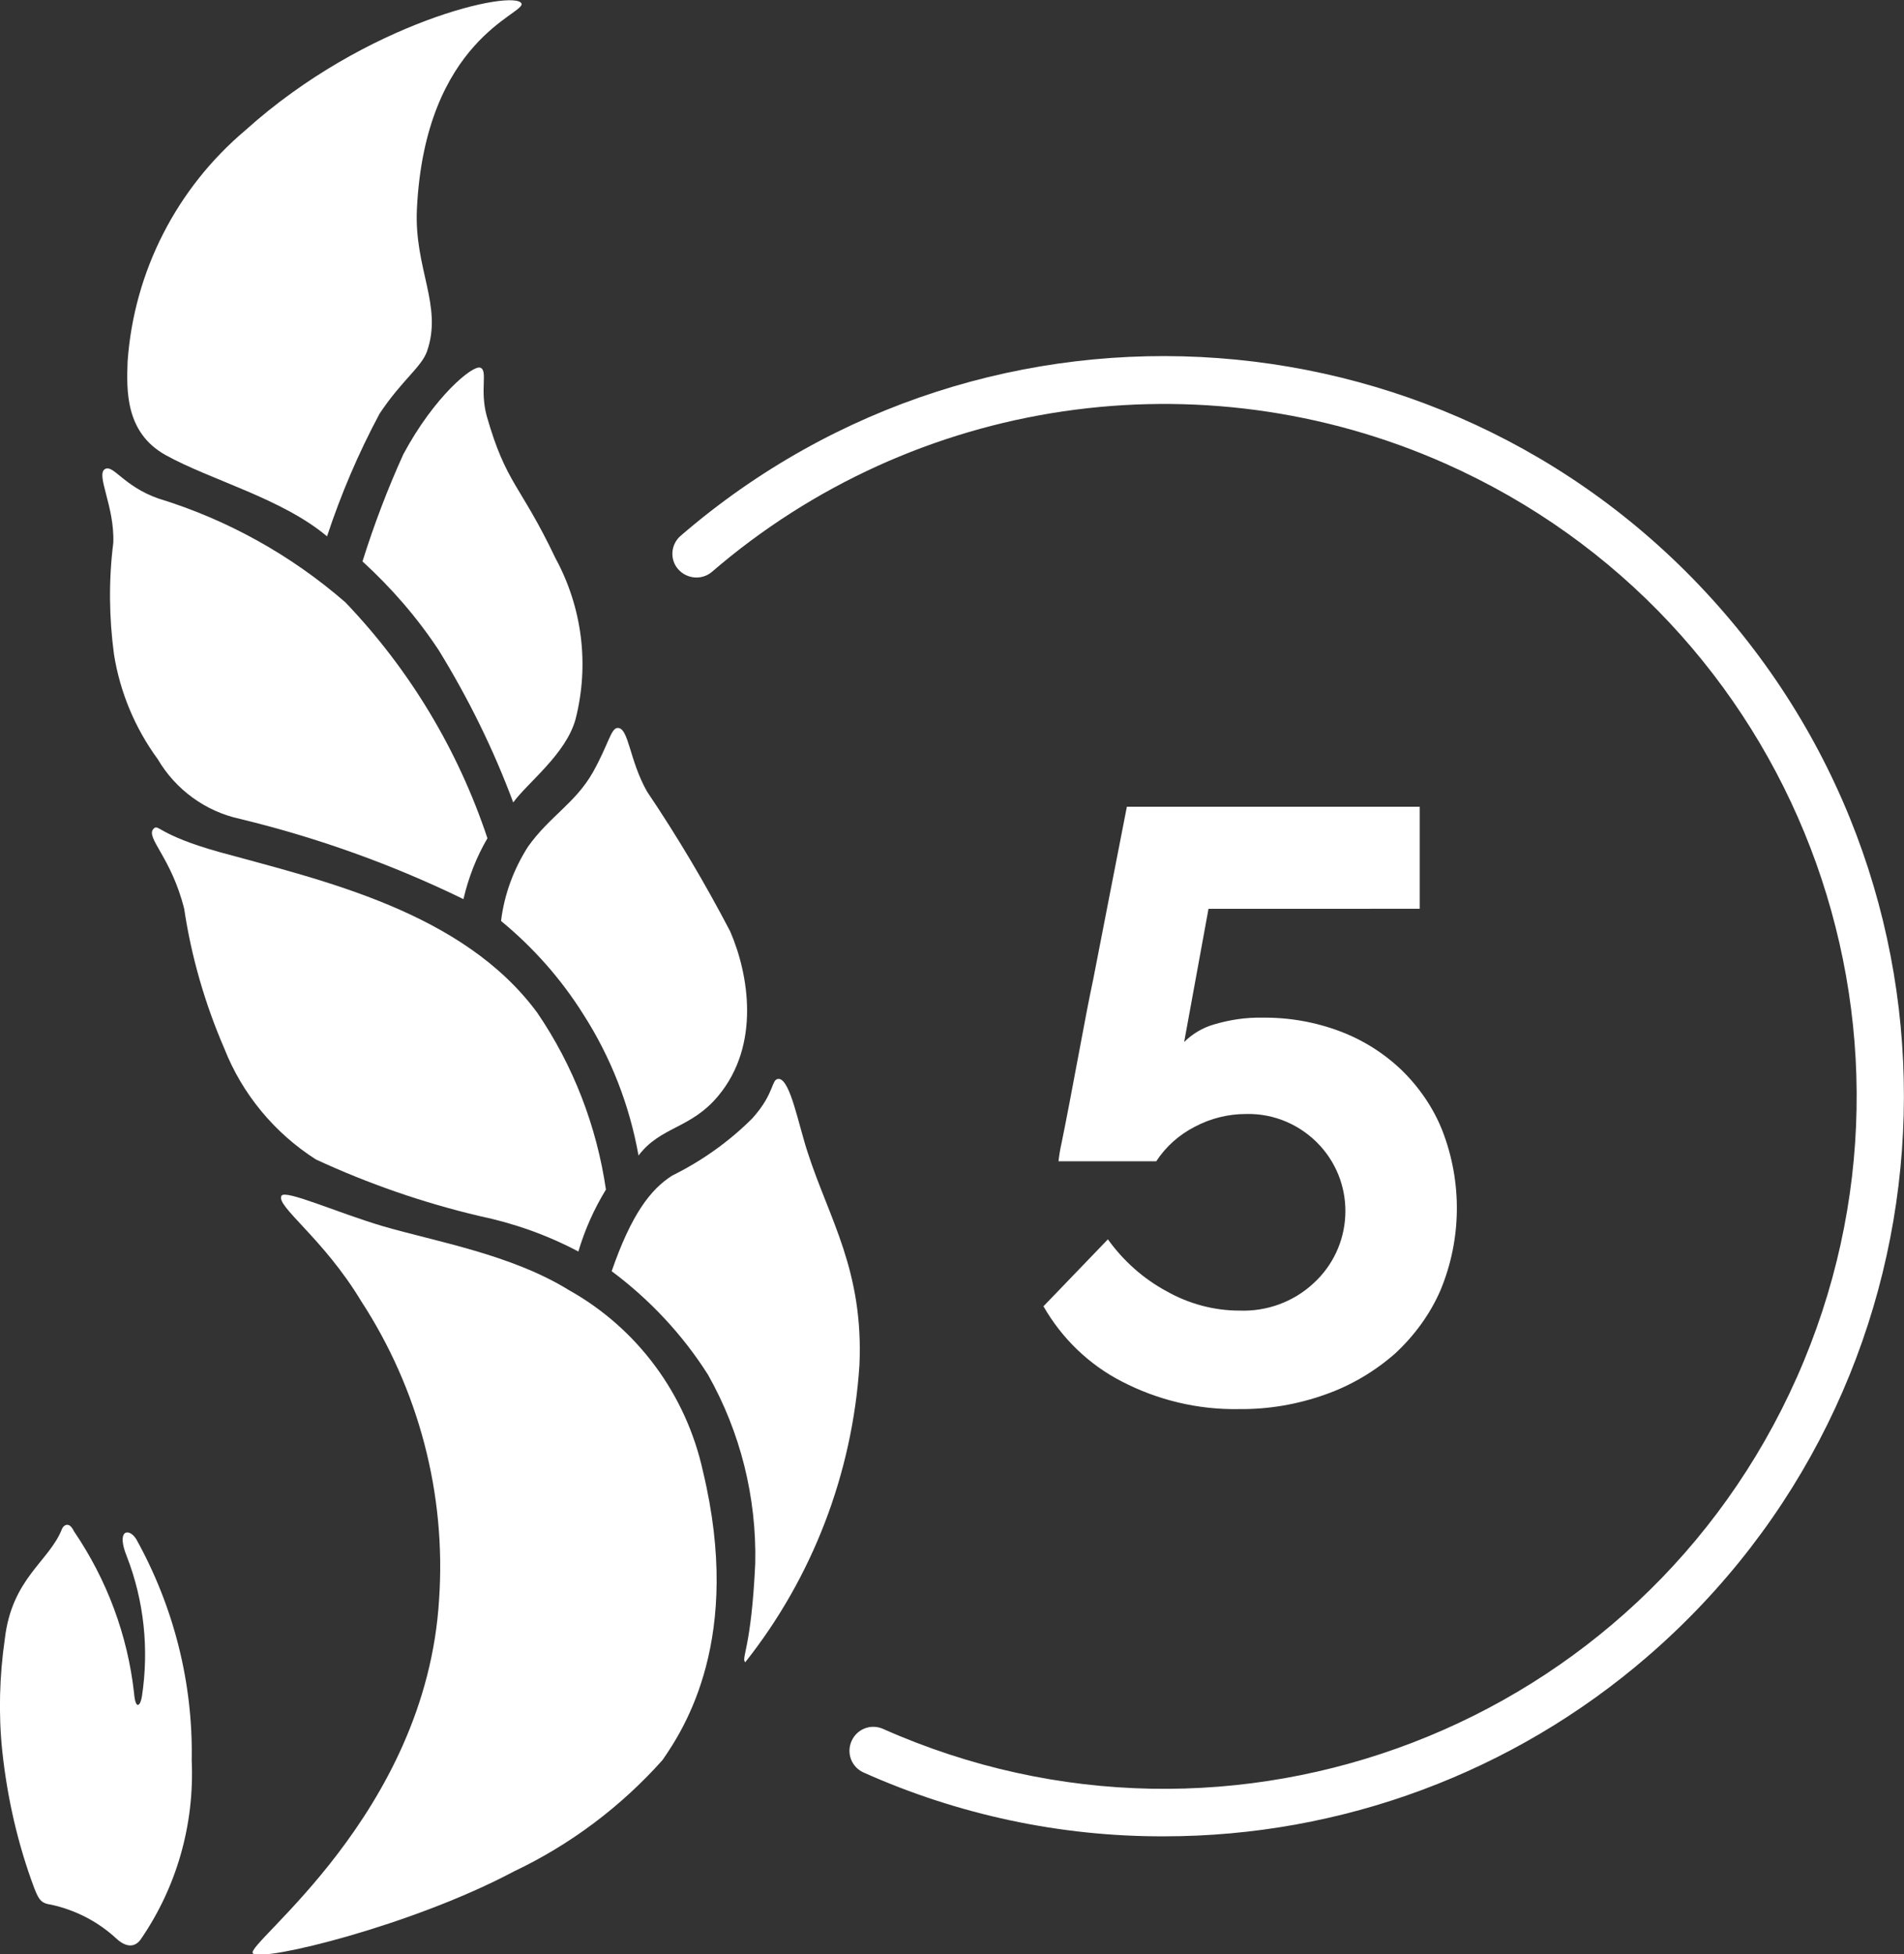 <svg xmlns="http://www.w3.org/2000/svg" xmlns:xlink="http://www.w3.org/1999/xlink" id="Layer_1" x="0px" y="0px" viewBox="0 0 531.8 545.7" style="enable-background:new 0 0 531.8 545.7;" xml:space="preserve">
<rect x="0" y="0" width="531.8" height="545.7" fill="#333333" stroke="none"/>
<style type="text/css">
	.st0{fill:#FFFFFF;}
</style>
<g id="Group_917" transform="translate(-346.456 -13.431)">
	<g id="Group_760">
		<path id="Path_181" class="st0" d="M671.6,526.2c-28.9,0.1-57.5-6-83.9-17.8c-3.4-1.5-4.9-5.4-3.4-8.8c1.5-3.4,5.4-4.9,8.8-3.4    c97.6,43.4,211.8-0.5,255.2-98.1c43.4-97.6-0.5-211.8-98.1-255.2c-68.4-30.4-148.3-18.6-205,30.3c-2.8,2.3-7,1.9-9.4-0.9    c-2.3-2.7-2-6.8,0.7-9.2c86.4-74.6,216.9-65,291.5,21.4s65,216.9-21.4,291.5C769.1,508.4,721.2,526.2,671.6,526.2L671.6,526.2z"></path>
	</g>
	<g id="Group_761">
		<path id="Path_182" class="st0" d="M699,297.6c7.4-0.1,14.8,1.2,21.7,3.8c6.4,2.4,12.3,6.1,17.3,10.9c4.9,4.8,8.8,10.5,11.3,16.8    c5.6,14.4,5.4,30.4-0.5,44.6c-2.9,6.7-7.3,12.7-12.7,17.7c-5.7,5-12.3,8.9-19.4,11.4c-7.8,2.8-16,4.2-24.3,4.1    c-11.3,0.2-22.6-2.5-32.6-7.7c-9.2-4.7-16.8-12.1-21.9-21l18-18.7c4.3,6,9.9,11,16.4,14.5c6.2,3.5,13.2,5.4,20.3,5.4    c7.6,0.3,15.1-2.4,20.7-7.6c11.1-10.1,12-27.3,1.9-38.4c-5.3-5.8-12.8-9.1-20.7-8.9c-5,0-9.9,1.2-14.4,3.6    c-4.3,2.2-8,5.5-10.7,9.6h-27.3c0.2-1.8,0.5-3.5,0.9-5.3c0.6-3,1.4-6.9,2.3-11.7c0.9-4.8,1.9-10,3-15.9c1.1-5.9,2.2-11.8,3.5-17.9    c2.8-14.3,5.9-30.4,9.4-48.2h81.8v28.5H684l-6.8,37.2c2.3-2.3,5.2-4,8.3-4.9C689.9,298.2,694.4,297.5,699,297.6z"></path>
	</g>
	<g id="Group_770">
		<g id="Group_762">
			<path id="Path_183" class="st0" d="M392.7,140.5c12.6,7,32.5,12.1,45.1,22.7c3.9-11.8,8.8-23.3,14.7-34.3     c6.2-9.3,11.6-12.9,13.2-17.3c4.5-12.8-3.6-23.1-2.8-39.8c2.3-47.5,30.5-54.5,29.2-57.4c-1.9-4-43.2,4.9-77.1,35.4     c-19.2,16.2-31.1,39.4-32.9,64.5C381.8,122.4,381.4,134.2,392.7,140.5"></path>
		</g>
		<g id="Group_763">
			<path id="Path_184" class="st0" d="M480.6,116.1c-2.1-0.8-12.9,8.1-21.5,24.2c-4.4,9.7-8.2,19.7-11.4,29.9     c8.1,7.4,15.3,15.7,21.3,24.8c8.3,13.5,15.3,27.7,20.8,42.5c4.2-5.7,14.7-13.5,17.4-23.2c3.9-15.2,1.9-31.2-5.6-45     c-9.9-20.8-13.7-20.5-19.2-39.7C480.4,122.2,482.8,116.9,480.6,116.1"></path>
		</g>
		<g id="Group_764">
			<path id="Path_185" class="st0" d="M378.3,196.2c1.7,10.6,5.9,20.6,12.2,29.2c5,8.5,13.3,14.6,23,16.7     c21.5,5.2,42.5,12.7,62.4,22.4c1.4-6,3.6-11.7,6.7-17c-8.2-24.6-21.7-47.1-39.7-65.9c-15.2-13.2-33-23.1-52.3-29     c-9.6-3.4-12.5-9.5-14.8-8.2c-2.7,1.5,2.7,10.4,2.3,20.6C376.8,175.3,376.9,185.8,378.3,196.2"></path>
		</g>
		<g id="Group_765">
			<path id="Path_186" class="st0" d="M493.9,249.9c-4,6.3-6.6,13.3-7.5,20.7c9,7.4,16.8,16.2,23,26.1c7.7,12,12.9,25.4,15.4,39.4     c6.2-8.2,14.6-7.4,22.3-16.7c11.8-14.2,8.5-33.9,3.3-45.9c-7-13.4-14.7-26.4-23.2-39c-5-8.8-5.1-17.8-8.2-17.8     c-1.9,0-2.5,4.4-6.9,12.3C507.2,237.7,499.9,241.4,493.9,249.9"></path>
		</g>
		<g id="Group_766">
			<path id="Path_187" class="st0" d="M434.7,337.2c14.7,6.8,30,12.1,45.7,15.8c9.6,2,18.9,5.3,27.6,9.9c1.8-6.1,4.4-11.9,7.7-17.3     c-2.6-17.7-9.1-34.6-19.2-49.4c-20.8-28.2-59.9-36.9-88.6-44.8c-17.6-4.9-17.1-8.1-18.6-6.5c-2.2,2.5,5,7.9,8.6,22.3     c2,13.4,5.8,26.5,11.2,39C414.1,318.9,423.1,329.8,434.7,337.2"></path>
		</g>
		<g id="Group_767">
			<path id="Path_188" class="st0" d="M572.1,335.4c-2.6-7.8-4.9-20.5-8.1-20.7c-2.2-0.1-1,3.9-7.4,11c-6.5,6.5-14.1,11.9-22.4,16     c-6,3.8-11.4,10.8-16.9,26.7c10.6,7.9,19.8,17.7,26.9,28.9c9.1,16.1,13.6,34.3,13.2,52.7c-1.1,23.9-4,26.3-2.8,27.6     c18.8-23.7,29.9-52.7,31.9-82.9C587.7,368.3,578.1,353.9,572.1,335.4"></path>
		</g>
		<g id="Group_768">
			<path id="Path_189" class="st0" d="M505.4,373.7c-16.2-10-37-13.5-52.1-17.9c-12.5-3.7-27-10.2-28.2-8.5     c-1.8,2.8,11.6,11.8,22.2,29.4c16.1,24.7,23.8,53.9,21.8,83.3c-3.6,60.2-54.7,96.5-52,98.9c2.7,2.4,44.5-7.8,72.9-22.9     c15.8-7.5,29.9-18.1,41.5-31.1c6.1-8.8,22.5-34,11.3-80.6C538.1,402.8,524.5,384.4,505.4,373.7"></path>
		</g>
		<g id="Group_769">
			<path id="Path_190" class="st0" d="M381.9,448.1c4.8,12.4,6.2,25.8,4.2,39c-0.4,2.7-1.8,4-2.2-0.9c-1.8-16.2-7.6-31.7-16.8-45.2     c-1.4-3-3-1.5-3.3-0.7c-3.6,9.2-14,13.7-16,30.8c-1.5,10.4-1.8,21-0.7,31.4c1.4,13,4.3,25.8,8.9,38.1c1.3,3.3,1.9,4.3,4.8,4.7     c6.8,1.5,13,4.7,18.1,9.4c1.9,1.8,4.6,3.1,6.7,0.5c10.2-14.7,15.2-32.3,14.4-50.2c0.4-21.6-5-42.9-15.5-61.8     C382.5,440,378.8,440.5,381.9,448.1"></path>
		</g>
	</g>
</g>
</svg>